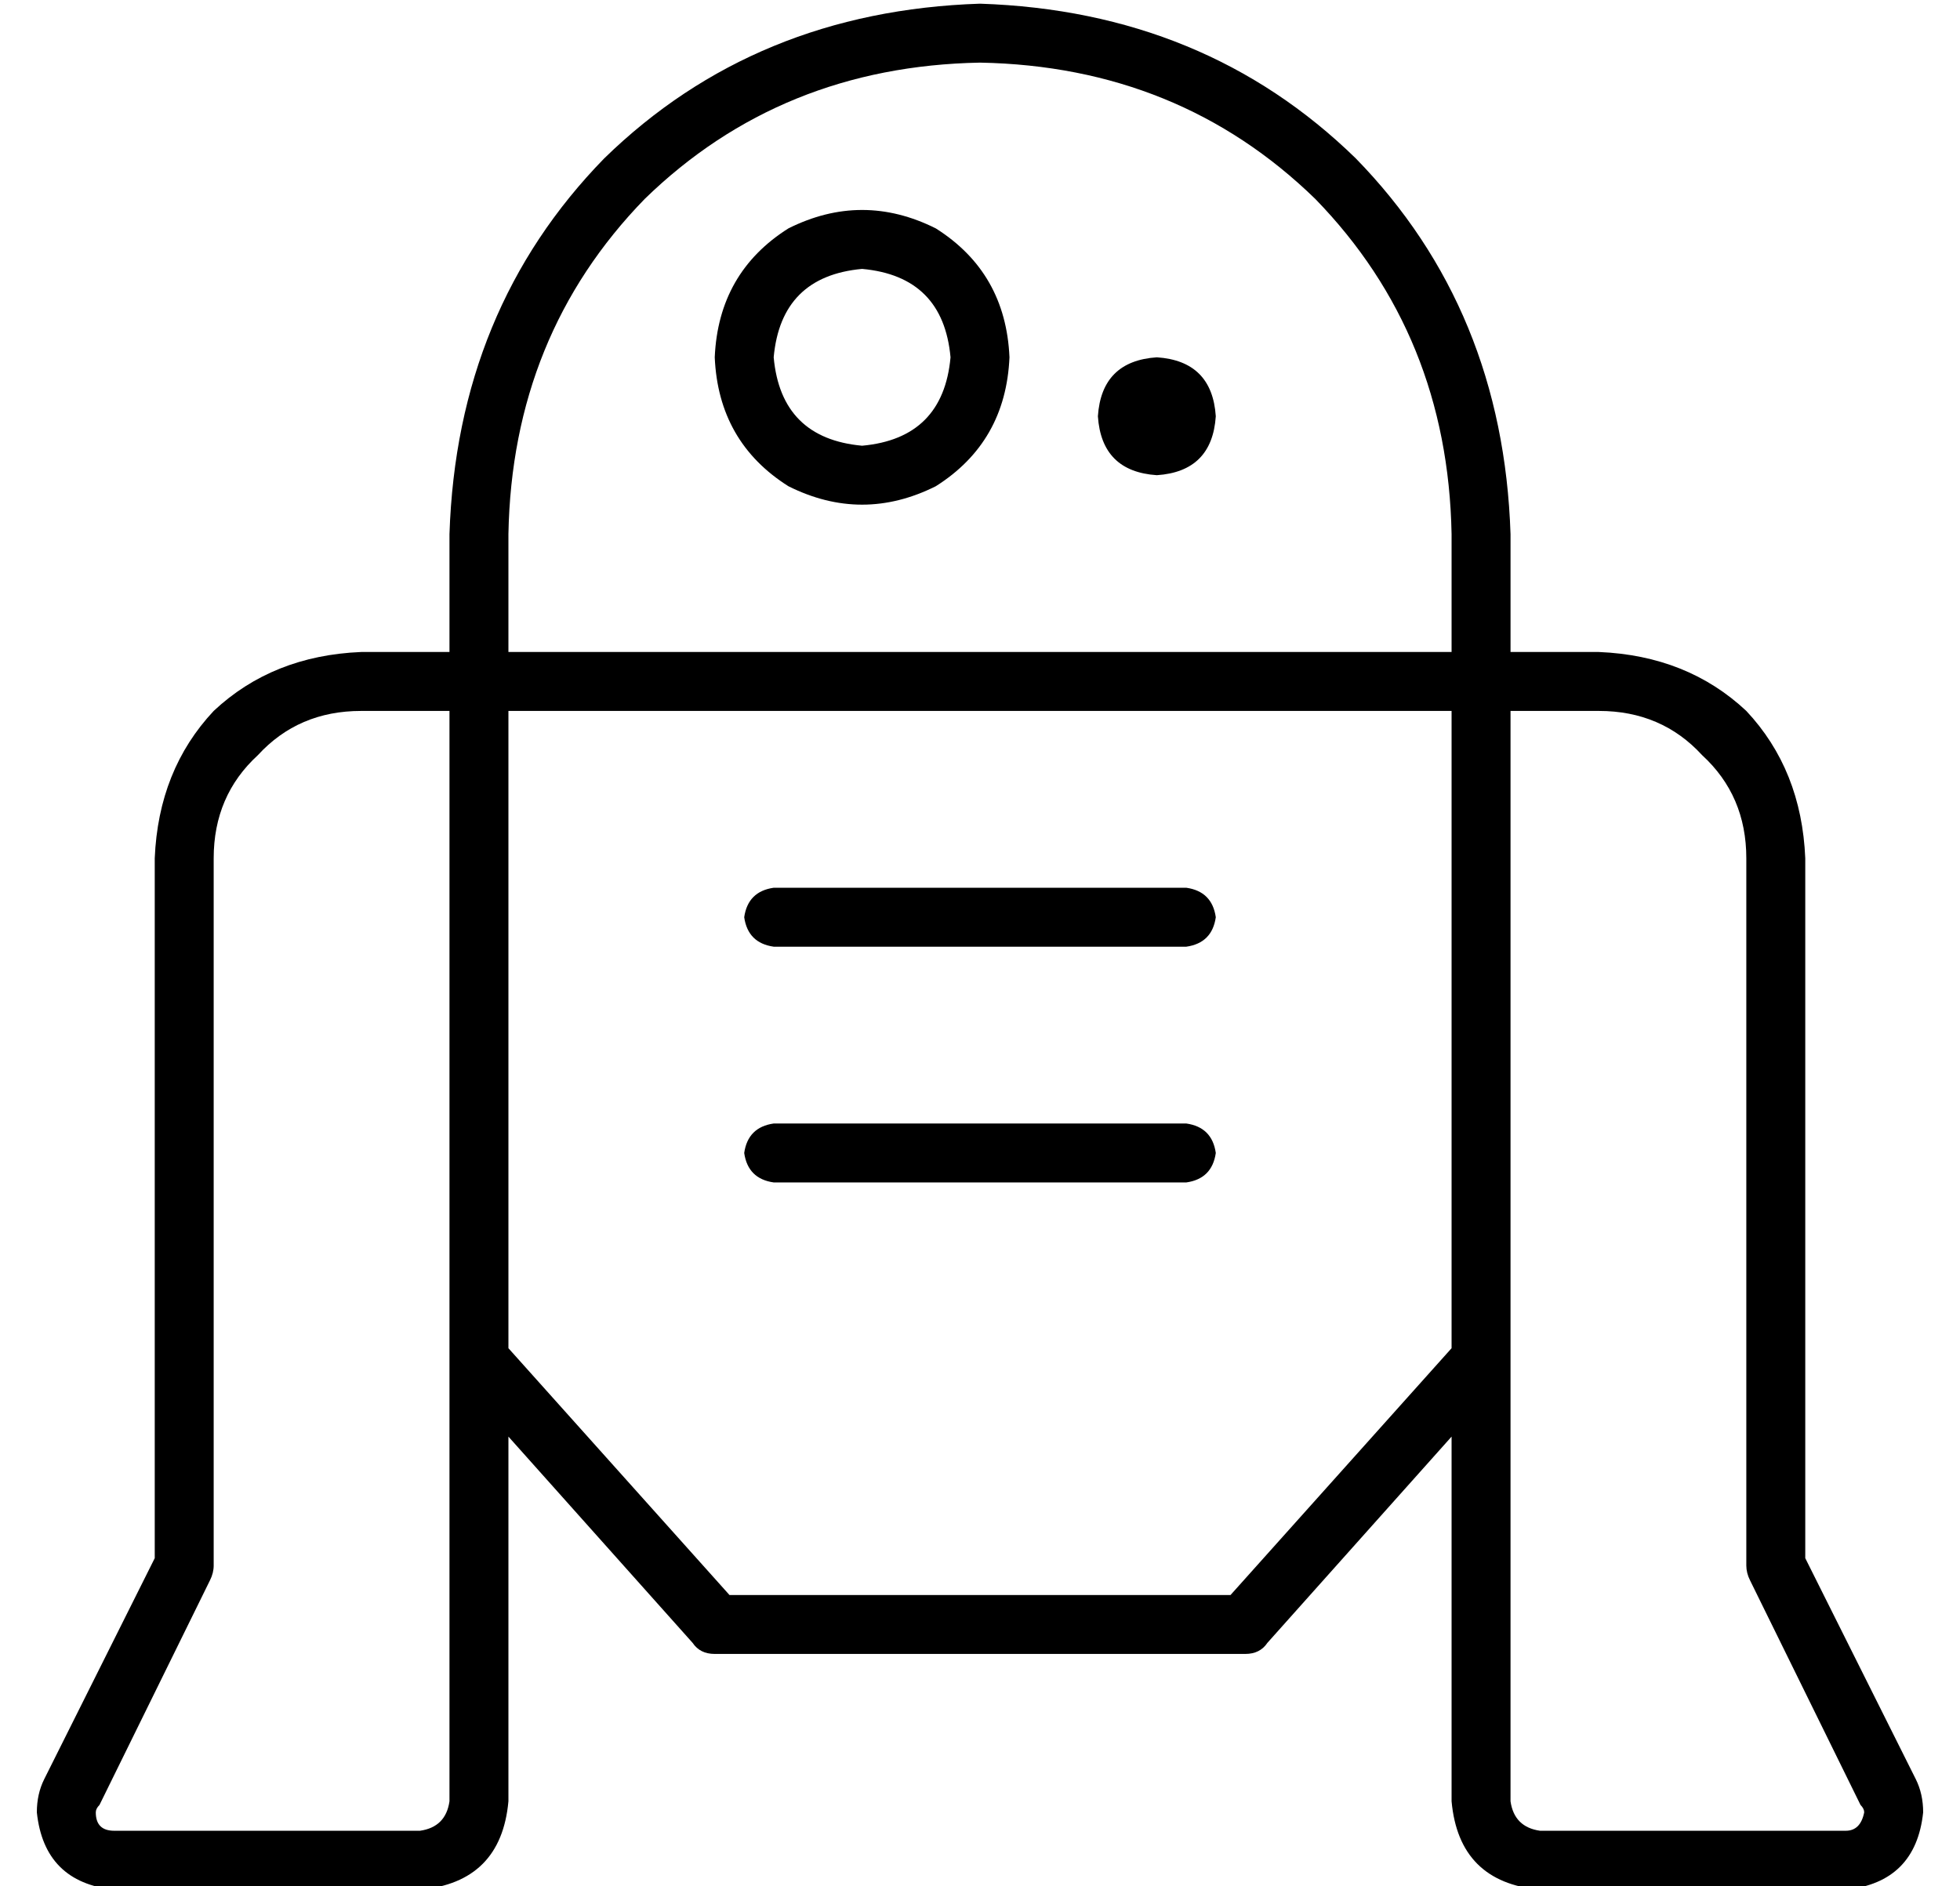 <?xml version="1.0" standalone="no"?>
<!DOCTYPE svg PUBLIC "-//W3C//DTD SVG 1.1//EN" "http://www.w3.org/Graphics/SVG/1.1/DTD/svg11.dtd" >
<svg xmlns="http://www.w3.org/2000/svg" xmlns:xlink="http://www.w3.org/1999/xlink" version="1.1" viewBox="-10 -40 532 512">
   <path fill="currentColor"
d="M256 -39q-61 2 -102 42v0v0q-40 41 -42 102v32v0h-24v0q-24 1 -40 16q-15 16 -16 40v190v0l-30 60v0q-2 4 -2 9q2 19 21 21h83v0q22 -2 24 -24v-99v0l50 56v0q2 3 6 3h144v0q4 0 6 -3l50 -56v0v99v0q2 22 24 24h83v0q19 -2 21 -21q0 -5 -2 -9l-30 -60v0v-190v0
q-1 -24 -16 -40q-16 -15 -40 -16h-24v0v-32v0q-2 -61 -42 -102q-41 -40 -102 -42v0zM400 153h24h-24h24q17 0 28 12q12 11 12 28v192v0q0 2 1 4l30 61v0q1 1 1 2q-1 5 -5 5h-83v0q-7 -1 -8 -8v-120v0v-176v0zM384 153v173v-173v173l-60 67v0h-136v0l-60 -67v0v-173v0h256v0z
M112 153v176v-176v176v120v0q-1 7 -8 8h-83v0q-5 0 -5 -5q0 -1 1 -2l30 -61v0q1 -2 1 -4v-192v0q0 -17 12 -28q11 -12 28 -12h24v0zM128 105q1 -54 37 -91v0v0q37 -36 91 -37q54 1 91 37q36 37 37 91v32v0h-256v0v-32v0zM200 57q2 -22 24 -24q22 2 24 24q-2 22 -24 24
q-22 -2 -24 -24v0zM264 57q-1 -23 -20 -35q-20 -10 -40 0q-19 12 -20 35q1 23 20 35q20 10 40 0q19 -12 20 -35v0zM304 89q15 -1 16 -16q-1 -15 -16 -16q-15 1 -16 16q1 15 16 16v0zM192 209q1 7 8 8h112v0q7 -1 8 -8q-1 -7 -8 -8h-112v0q-7 1 -8 8v0zM192 273q1 7 8 8h112
v0q7 -1 8 -8q-1 -7 -8 -8h-112v0q-7 1 -8 8v0z" />
</svg>
